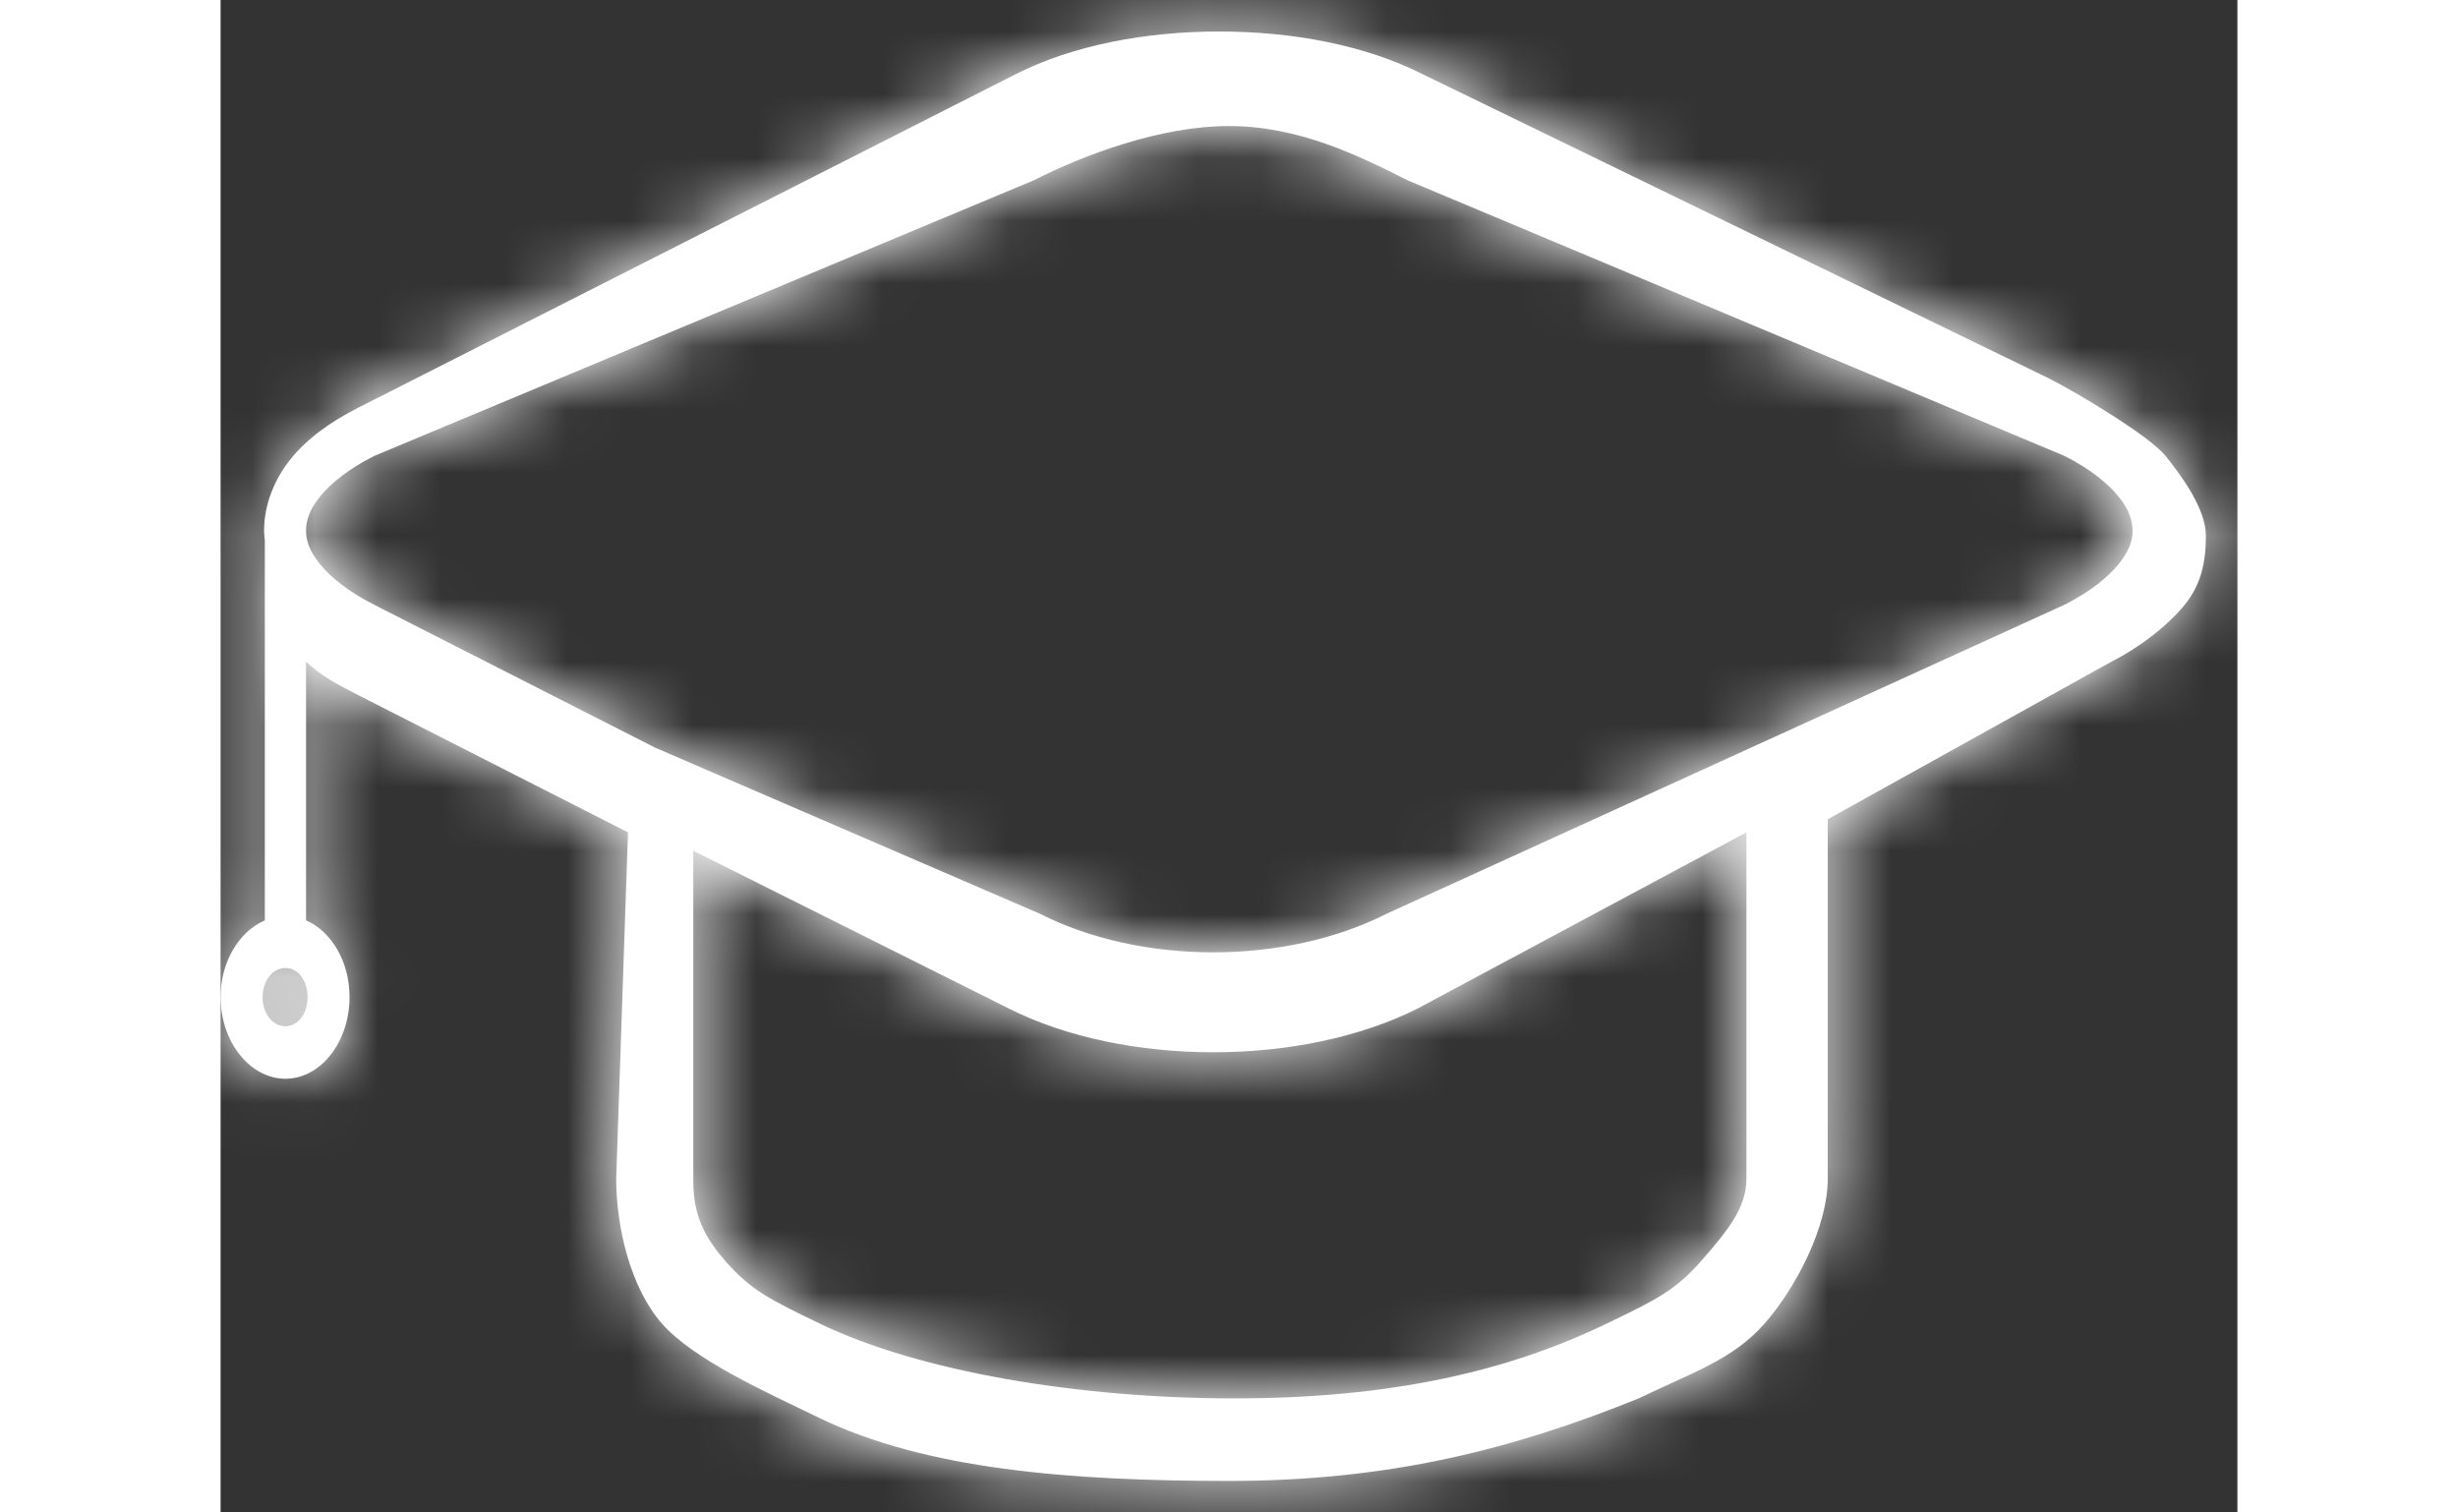  <svg
                      width="39"
                      height="24"
                      viewBox="0 0 32 24"
                      fill="none"
                      xmlns="http://www.w3.org/2000/svg"
                    >
                      <rect x="0" y="0" width="32" height="24" fill="#333333" stroke="none"/>
                      <mask id="path-1-inside-1_3598_1318" fill="white">
                        <path d="M15.846 0.5C14.688 0.5 13.532 0.713 12.614 1.178L2.191 6.466C1.732 6.698 1.373 6.961 1.113 7.283C0.854 7.604 0.69 8.005 0.69 8.423C0.69 8.476 0.697 8.526 0.702 8.577V14.605C0.298 14.778 0 15.256 0 15.823C0 16.534 0.47 17.118 1.029 17.118C1.588 17.118 2.046 16.534 2.046 15.823C2.046 15.256 1.757 14.778 1.356 14.605V10.5C1.584 10.717 1.857 10.865 2.191 11.034L6.464 13.208L6.277 18.706C6.277 19.46 6.498 20.425 7 21C7.502 21.575 8.656 22.091 9.5 22.5C11.189 23.317 13.467 23.5 16 23.5C18.533 23.5 20.5 23 22.5 22.19C23.346 21.781 23.997 21.575 24.5 21C25.003 20.425 25.5 19.46 25.5 18.706V13L30 10.5C30.459 10.268 30.906 9.917 31.165 9.595C31.425 9.274 31.5 8.918 31.5 8.5C31.5 8.081 31.121 7.558 30.861 7.236C30.602 6.915 29.459 6.232 29 6L19.076 1.179C18.158 0.714 17.002 0.5 15.844 0.5L15.846 0.5ZM16 2C17.092 2 18.031 2.455 18.836 2.862L29.259 7.236C29.662 7.44 29.947 7.672 30.118 7.884C30.29 8.096 30.336 8.276 30.336 8.424C30.336 8.571 30.29 8.735 30.118 8.948C29.947 9.16 29.662 9.391 29.259 9.595L18.5 14.5C16.889 15.316 14.611 15.316 13 14.5L6.925 11.877C6.913 11.871 6.9 11.866 6.888 11.861L2.434 9.595C2.031 9.391 1.745 9.16 1.574 8.948C1.403 8.735 1.356 8.571 1.356 8.423C1.356 8.413 1.356 8.403 1.356 8.393C1.362 8.251 1.415 8.081 1.574 7.884C1.745 7.672 2.03 7.441 2.433 7.237L12.9 2.862C13.705 2.455 14.908 2 16 2ZM24.21 13.208V18.706C24.21 19.162 23.914 19.527 23.5 20C23.086 20.473 22.794 20.617 22 21C20.413 21.767 18.552 22.19 16.086 22.19C13.62 22.19 11.085 21.767 9.5 21C8.707 20.617 8.413 20.473 8 20C7.587 19.527 7.5 19.162 7.5 18.706V13.5L12.5 16C14.336 16.93 17.164 16.93 19 16L24.21 13.208ZM1.029 15.36C1.23 15.36 1.38 15.561 1.38 15.823C1.38 16.084 1.23 16.285 1.029 16.285C0.828 16.285 0.666 16.084 0.666 15.823C0.666 15.561 0.828 15.36 1.029 15.36Z" />
                      </mask>
                      <path
                        d="M15.846 0.5C14.688 0.5 13.532 0.713 12.614 1.178L2.191 6.466C1.732 6.698 1.373 6.961 1.113 7.283C0.854 7.604 0.69 8.005 0.69 8.423C0.69 8.476 0.697 8.526 0.702 8.577V14.605C0.298 14.778 0 15.256 0 15.823C0 16.534 0.47 17.118 1.029 17.118C1.588 17.118 2.046 16.534 2.046 15.823C2.046 15.256 1.757 14.778 1.356 14.605V10.5C1.584 10.717 1.857 10.865 2.191 11.034L6.464 13.208L6.277 18.706C6.277 19.46 6.498 20.425 7 21C7.502 21.575 8.656 22.091 9.5 22.5C11.189 23.317 13.467 23.5 16 23.5C18.533 23.5 20.5 23 22.5 22.19C23.346 21.781 23.997 21.575 24.5 21C25.003 20.425 25.5 19.46 25.5 18.706V13L30 10.5C30.459 10.268 30.906 9.917 31.165 9.595C31.425 9.274 31.5 8.918 31.5 8.5C31.5 8.081 31.121 7.558 30.861 7.236C30.602 6.915 29.459 6.232 29 6L19.076 1.179C18.158 0.714 17.002 0.5 15.844 0.5L15.846 0.5ZM16 2C17.092 2 18.031 2.455 18.836 2.862L29.259 7.236C29.662 7.44 29.947 7.672 30.118 7.884C30.29 8.096 30.336 8.276 30.336 8.424C30.336 8.571 30.29 8.735 30.118 8.948C29.947 9.16 29.662 9.391 29.259 9.595L18.5 14.5C16.889 15.316 14.611 15.316 13 14.5L6.925 11.877C6.913 11.871 6.9 11.866 6.888 11.861L2.434 9.595C2.031 9.391 1.745 9.16 1.574 8.948C1.403 8.735 1.356 8.571 1.356 8.423C1.356 8.413 1.356 8.403 1.356 8.393C1.362 8.251 1.415 8.081 1.574 7.884C1.745 7.672 2.03 7.441 2.433 7.237L12.9 2.862C13.705 2.455 14.908 2 16 2ZM24.21 13.208V18.706C24.21 19.162 23.914 19.527 23.5 20C23.086 20.473 22.794 20.617 22 21C20.413 21.767 18.552 22.19 16.086 22.19C13.62 22.19 11.085 21.767 9.5 21C8.707 20.617 8.413 20.473 8 20C7.587 19.527 7.5 19.162 7.5 18.706V13.5L12.5 16C14.336 16.93 17.164 16.93 19 16L24.21 13.208ZM1.029 15.36C1.23 15.36 1.38 15.561 1.38 15.823C1.38 16.084 1.23 16.285 1.029 16.285C0.828 16.285 0.666 16.084 0.666 15.823C0.666 15.561 0.828 15.36 1.029 15.36Z"
                        fill="white"
                      />
                      <path
                        d="M15.846 0.5L16.836 5.401L15.846 -4.5V0.5ZM12.614 1.178L10.356 -3.283L10.352 -3.281L12.614 1.178ZM2.191 6.466L4.449 10.927L4.453 10.925L2.191 6.466ZM1.113 7.283L-2.777 4.142L-2.777 4.142L1.113 7.283ZM0.702 8.577H5.702V8.328L5.677 8.079L0.702 8.577ZM0.702 14.605L2.669 19.202L5.702 17.904V14.605H0.702ZM1.356 14.605H-3.644V17.895L-0.623 19.197L1.356 14.605ZM1.356 10.5L4.798 6.874L-3.644 -1.142L-3.644 10.5H1.356ZM2.191 11.034L4.458 6.578L4.449 6.573L2.191 11.034ZM6.464 13.208L11.461 13.377L11.569 10.195L8.731 8.751L6.464 13.208ZM6.277 18.706L1.28 18.536L1.277 18.621V18.706H6.277ZM7 21L3.234 24.288L3.234 24.288L7 21ZM9.5 22.5L7.321 27L7.322 27.001L9.5 22.5ZM22.5 22.19L24.378 26.824L24.528 26.763L24.675 26.692L22.5 22.19ZM24.5 21L20.735 17.709L20.735 17.709L24.5 21ZM25.5 13L23.072 8.629L20.5 10.058V13H25.5ZM30 10.5L27.742 6.039L27.656 6.082L27.572 6.129L30 10.5ZM31.165 9.595L35.056 12.736L35.056 12.736L31.165 9.595ZM30.861 7.236L26.97 10.377L26.972 10.379L30.861 7.236ZM29 6L31.258 1.539L31.222 1.521L31.185 1.503L29 6ZM19.076 1.179L16.818 5.64L16.855 5.658L16.891 5.676L19.076 1.179ZM15.844 0.5L14.854 -4.401L15.844 5.5V0.5ZM18.836 2.862L16.577 7.323L16.736 7.404L16.901 7.473L18.836 2.862ZM29.259 7.236L31.518 2.776L31.358 2.695L31.194 2.626L29.259 7.236ZM30.118 7.884L34.01 4.744L34.01 4.744L30.118 7.884ZM30.118 8.948L26.227 5.808L26.227 5.808L30.118 8.948ZM29.259 9.595L31.333 14.145L31.426 14.102L31.518 14.056L29.259 9.595ZM18.5 14.5L16.426 9.95L16.333 9.993L16.242 10.039L18.5 14.5ZM13 14.5L15.259 10.039L15.122 9.97L14.982 9.91L13 14.5ZM6.925 11.877L4.717 16.363L4.829 16.418L4.942 16.467L6.925 11.877ZM6.888 11.861L4.621 16.318L4.941 16.481L5.28 16.596L6.888 11.861ZM2.434 9.595L4.701 5.139L4.693 5.135L2.434 9.595ZM1.574 8.948L-2.317 12.087L-2.317 12.088L1.574 8.948ZM1.356 8.423L-3.642 8.293L-3.644 8.358V8.423H1.356ZM1.356 8.393L-3.639 8.164L-3.647 8.346L-3.642 8.528L1.356 8.393ZM1.574 7.884L5.464 11.025L5.465 11.024L1.574 7.884ZM2.433 7.237L0.505 2.623L0.337 2.694L0.174 2.776L2.433 7.237ZM12.9 2.862L14.828 7.476L14.996 7.405L15.159 7.323L12.9 2.862ZM24.21 13.208H29.21V4.856L21.848 8.801L24.21 13.208ZM23.5 20L19.737 16.708L19.737 16.708L23.5 20ZM22 21L19.825 16.498L19.824 16.498L22 21ZM9.5 21L11.678 16.499L11.677 16.499L9.5 21ZM8 20L4.234 23.289L4.235 23.29L8 20ZM7.5 13.5L9.736 9.028L2.5 5.41V13.5H7.5ZM12.5 16L14.759 11.539L14.747 11.534L14.736 11.528L12.5 16ZM19 16L21.259 20.461L21.311 20.434L21.362 20.407L19 16ZM15.846 -4.5C14.151 -4.5 12.167 -4.199 10.356 -3.283L14.871 5.64C14.862 5.644 14.942 5.604 15.136 5.565C15.324 5.526 15.567 5.5 15.846 5.5V-4.5ZM10.352 -3.281L-0.071 2.007L4.453 10.925L14.876 5.637L10.352 -3.281ZM-0.068 2.005C-0.925 2.439 -1.934 3.098 -2.777 4.142L5.004 10.423C4.68 10.825 4.389 10.957 4.449 10.927L-0.068 2.005ZM-2.777 4.142C-3.641 5.212 -4.31 6.693 -4.31 8.423H5.69C5.69 9.317 5.349 9.996 5.004 10.423L-2.777 4.142ZM-4.31 8.423C-4.31 8.667 -4.294 8.864 -4.284 8.967C-4.279 9.018 -4.275 9.062 -4.273 9.076C-4.27 9.101 -4.272 9.088 -4.273 9.076L5.677 8.079C5.673 8.041 5.669 8.003 5.669 8.002C5.668 7.99 5.67 8.009 5.672 8.034C5.677 8.086 5.69 8.231 5.69 8.423H-4.31ZM-4.298 8.577V14.605H5.702V8.577H-4.298ZM-1.265 10.008C-3.864 11.12 -5 13.671 -5 15.823H5C5 16.84 4.46 18.435 2.669 19.202L-1.265 10.008ZM-5 15.823C-5 18.183 -3.287 22.118 1.029 22.118V12.118C2.579 12.118 3.663 12.929 4.213 13.619C4.768 14.313 5 15.103 5 15.823H-5ZM1.029 22.118C5.41 22.118 7.046 18.099 7.046 15.823H-2.954C-2.954 15.136 -2.739 14.354 -2.186 13.65C-1.631 12.943 -0.536 12.118 1.029 12.118V22.118ZM7.046 15.823C7.046 13.745 5.977 11.152 3.334 10.013L-0.623 19.197C-2.464 18.404 -2.954 16.767 -2.954 15.823H7.046ZM6.356 14.605V10.5H-3.644V14.605H6.356ZM-2.087 14.126C-1.268 14.903 -0.384 15.335 -0.068 15.495L4.449 6.573C4.38 6.539 4.346 6.52 4.326 6.51C4.308 6.5 4.323 6.507 4.356 6.528C4.428 6.572 4.599 6.685 4.798 6.874L-2.087 14.126ZM-0.076 15.491L4.197 17.665L8.731 8.751L4.458 6.578L-0.076 15.491ZM1.467 13.039L1.28 18.536L11.275 18.875L11.461 13.377L1.467 13.039ZM1.277 18.706C1.277 20.063 1.612 22.431 3.234 24.288L10.766 17.712C10.972 17.947 11.089 18.152 11.15 18.275C11.213 18.4 11.242 18.489 11.254 18.53C11.272 18.593 11.277 18.633 11.277 18.706H1.277ZM3.234 24.288C4.099 25.28 5.182 25.901 5.706 26.19C6.316 26.527 7.011 26.85 7.321 27L11.679 18C11.562 17.943 11.439 17.884 11.333 17.834C11.222 17.78 11.12 17.731 11.021 17.683C10.82 17.585 10.664 17.504 10.537 17.435C10.406 17.362 10.36 17.329 10.369 17.336C10.377 17.342 10.418 17.37 10.479 17.424C10.539 17.475 10.643 17.57 10.766 17.712L3.234 24.288ZM7.322 27.001C10.14 28.364 13.461 28.5 16 28.5V18.5C13.472 18.5 12.238 18.27 11.678 17.999L7.322 27.001ZM16 28.5C19.295 28.5 21.901 27.827 24.378 26.824L20.622 17.556C19.099 18.173 17.772 18.5 16 18.5V28.5ZM24.675 26.692C24.823 26.62 24.952 26.563 25.175 26.461C25.366 26.373 25.656 26.241 25.957 26.082C26.606 25.741 27.468 25.202 28.265 24.291L20.735 17.709C20.872 17.553 21.012 17.431 21.133 17.342C21.246 17.26 21.318 17.223 21.3 17.233C21.291 17.237 21.267 17.25 21.219 17.273C21.169 17.296 21.109 17.324 21.022 17.364C20.949 17.397 20.826 17.453 20.719 17.502C20.603 17.556 20.469 17.618 20.325 17.688L24.675 26.692ZM28.265 24.291C28.852 23.618 29.358 22.822 29.732 22.008C30.083 21.244 30.5 20.072 30.5 18.706H20.5C20.5 18.363 20.554 18.125 20.581 18.02C20.611 17.907 20.639 17.846 20.645 17.833C20.652 17.817 20.656 17.811 20.658 17.808C20.659 17.806 20.68 17.772 20.735 17.709L28.265 24.291ZM30.5 18.706V13H20.5V18.706H30.5ZM27.928 17.371L32.428 14.871L27.572 6.129L23.072 8.629L27.928 17.371ZM32.258 14.961C33.231 14.469 34.276 13.702 35.056 12.736L27.275 6.455C27.367 6.341 27.442 6.265 27.485 6.224C27.53 6.181 27.564 6.153 27.585 6.136C27.619 6.11 27.664 6.078 27.742 6.039L32.258 14.961ZM35.056 12.736C36.293 11.203 36.5 9.565 36.5 8.5H26.5C26.5 8.426 26.504 8.128 26.618 7.725C26.743 7.284 26.963 6.841 27.275 6.455L35.056 12.736ZM36.5 8.5C36.5 6.963 35.873 5.797 35.623 5.357C35.299 4.789 34.945 4.335 34.75 4.094L26.972 10.379C27.037 10.459 27.002 10.428 26.933 10.306C26.895 10.24 26.806 10.074 26.718 9.825C26.636 9.589 26.5 9.124 26.5 8.5H36.5ZM34.752 4.096C34.262 3.489 33.698 3.069 33.521 2.937C33.237 2.724 32.944 2.529 32.697 2.371C32.217 2.064 31.67 1.747 31.258 1.539L26.742 10.461C26.737 10.459 26.754 10.467 26.796 10.49C26.835 10.512 26.885 10.54 26.944 10.574C27.063 10.643 27.194 10.722 27.314 10.798C27.373 10.836 27.423 10.869 27.463 10.897C27.505 10.925 27.526 10.941 27.53 10.944C27.531 10.944 27.524 10.939 27.509 10.927C27.495 10.916 27.468 10.894 27.432 10.862C27.396 10.831 27.339 10.78 27.268 10.709C27.201 10.642 27.094 10.53 26.97 10.377L34.752 4.096ZM31.185 1.503L21.261 -3.319L16.891 5.676L26.815 10.497L31.185 1.503ZM21.334 -3.282C19.524 -4.199 17.538 -4.5 15.844 -4.5V5.5C16.123 5.5 16.366 5.527 16.554 5.565C16.748 5.604 16.828 5.645 16.818 5.64L21.334 -3.282ZM16.834 5.401L16.836 5.401L14.856 -4.401L14.854 -4.401L16.834 5.401ZM16 7C15.842 7 15.782 6.966 15.878 6.999C15.928 7.017 16.006 7.047 16.125 7.102C16.249 7.158 16.385 7.226 16.577 7.323L21.095 -1.598C20.339 -1.981 18.422 -3 16 -3V7ZM16.901 7.473L27.324 11.847L31.194 2.626L20.771 -1.748L16.901 7.473ZM27 11.697C26.95 11.671 26.855 11.618 26.731 11.523C26.612 11.432 26.428 11.273 26.227 11.024L34.01 4.744C33.291 3.853 32.387 3.216 31.518 2.776L27 11.697ZM26.227 11.024C26.016 10.762 25.777 10.389 25.598 9.903C25.415 9.404 25.336 8.898 25.336 8.424H35.336C35.336 7.046 34.841 5.775 34.01 4.744L26.227 11.024ZM25.336 8.424C25.336 7.933 25.421 7.398 25.624 6.869C25.815 6.37 26.058 6.017 26.227 5.808L34.01 12.087C34.773 11.141 35.336 9.898 35.336 8.424H25.336ZM26.227 5.808C26.428 5.559 26.612 5.399 26.731 5.308C26.855 5.213 26.95 5.16 27 5.135L31.518 14.056C32.387 13.616 33.291 12.979 34.01 12.087L26.227 5.808ZM27.185 5.046L16.426 9.95L20.574 19.049L31.333 14.145L27.185 5.046ZM16.242 10.039C16.257 10.031 16.219 10.052 16.117 10.075C16.018 10.096 15.892 10.112 15.75 10.112C15.608 10.112 15.482 10.096 15.382 10.075C15.281 10.052 15.243 10.031 15.259 10.039L10.741 18.961C13.772 20.495 17.728 20.495 20.758 18.961L16.242 10.039ZM14.982 9.91L8.907 7.286L4.942 16.467L11.018 19.09L14.982 9.91ZM9.132 7.39C8.933 7.292 8.72 7.203 8.496 7.127L5.28 16.596C5.08 16.528 4.892 16.449 4.717 16.363L9.132 7.39ZM9.155 7.405L4.701 5.139L0.166 14.052L4.621 16.318L9.155 7.405ZM4.693 5.135C4.743 5.16 4.838 5.213 4.962 5.308C5.08 5.399 5.264 5.558 5.465 5.808L-2.317 12.088C-1.598 12.978 -0.695 13.616 0.174 14.056L4.693 5.135ZM5.465 5.808C5.634 6.017 5.877 6.37 6.069 6.869C6.272 7.398 6.356 7.932 6.356 8.423H-3.644C-3.644 9.898 -3.081 11.141 -2.317 12.087L5.465 5.808ZM6.355 8.554C6.357 8.464 6.356 8.39 6.356 8.342C6.355 8.297 6.354 8.259 6.354 8.258L-3.642 8.528C-3.642 8.536 -3.643 8.508 -3.643 8.474C-3.644 8.437 -3.644 8.373 -3.642 8.293L6.355 8.554ZM6.351 8.622C6.329 9.091 6.231 9.561 6.053 10.008C5.88 10.444 5.66 10.782 5.464 11.025L-2.317 4.744C-3.072 5.679 -3.579 6.849 -3.639 8.164L6.351 8.622ZM5.465 11.024C5.264 11.273 5.08 11.433 4.961 11.524C4.837 11.619 4.743 11.672 4.692 11.697L0.174 2.776C-0.695 3.216 -1.599 3.853 -2.318 4.745L5.465 11.024ZM4.361 11.85L14.828 7.476L10.972 -1.751L0.505 2.623L4.361 11.85ZM15.159 7.323C15.351 7.226 15.586 7.127 15.806 7.059C15.911 7.027 15.987 7.01 16.033 7.002C16.081 6.994 16.068 7 16 7V-3C13.751 -3 11.713 -2.141 10.641 -1.598L15.159 7.323ZM19.21 13.208V18.706H29.21V13.208H19.21ZM19.21 18.706C19.21 17.76 19.542 17.072 19.735 16.754C19.82 16.613 19.883 16.536 19.875 16.546C19.866 16.558 19.834 16.596 19.737 16.708L27.263 23.292C27.394 23.143 29.21 21.362 29.21 18.706H19.21ZM19.737 16.708C19.744 16.699 19.803 16.633 19.906 16.543C19.956 16.499 20.009 16.456 20.064 16.415C20.118 16.375 20.166 16.342 20.203 16.318C20.272 16.275 20.298 16.264 20.226 16.301C20.192 16.319 20.144 16.343 20.075 16.377C20.005 16.411 19.926 16.449 19.825 16.498L24.175 25.502C24.961 25.122 26.11 24.61 27.263 23.292L19.737 16.708ZM19.824 16.498C19.037 16.879 17.946 17.19 16.086 17.19V27.19C19.157 27.19 21.789 26.655 24.176 25.502L19.824 16.498ZM16.086 17.19C13.992 17.19 12.308 16.804 11.678 16.499L7.322 25.501C9.862 26.73 13.248 27.19 16.086 27.19V17.19ZM11.677 16.499C11.576 16.45 11.497 16.412 11.427 16.377C11.357 16.343 11.309 16.319 11.275 16.301C11.202 16.264 11.227 16.274 11.295 16.317C11.332 16.341 11.38 16.373 11.434 16.413C11.489 16.454 11.542 16.497 11.593 16.542C11.696 16.632 11.756 16.7 11.765 16.71L4.235 23.29C5.389 24.611 6.546 25.125 7.323 25.501L11.677 16.499ZM11.766 16.711C11.872 16.832 12.125 17.159 12.309 17.679C12.492 18.197 12.5 18.61 12.5 18.706H2.5C2.5 19.258 2.551 20.082 2.881 21.014C3.212 21.949 3.715 22.695 4.234 23.289L11.766 16.711ZM12.5 18.706V13.5H2.5V18.706H12.5ZM5.264 17.972L10.264 20.472L14.736 11.528L9.736 9.028L5.264 17.972ZM10.241 20.461C12.014 21.359 13.994 21.697 15.75 21.697C17.506 21.697 19.486 21.359 21.259 20.461L16.741 11.539C16.741 11.539 16.735 11.542 16.721 11.548C16.707 11.554 16.687 11.562 16.661 11.571C16.607 11.589 16.532 11.61 16.438 11.63C16.244 11.671 16.008 11.697 15.75 11.697C15.492 11.697 15.256 11.671 15.062 11.63C14.968 11.61 14.893 11.589 14.839 11.571C14.812 11.562 14.792 11.554 14.779 11.548C14.765 11.542 14.758 11.539 14.759 11.539L10.241 20.461ZM21.362 20.407L26.572 17.615L21.848 8.801L16.638 11.593L21.362 20.407ZM1.029 20.36C-0.687 20.36 -1.988 19.463 -2.709 18.508C-3.398 17.597 -3.62 16.611 -3.62 15.823H6.38C6.38 14.19 5.202 10.36 1.029 10.36V20.36ZM-3.62 15.823C-3.62 15.035 -3.398 14.049 -2.709 13.138C-1.988 12.183 -0.687 11.285 1.029 11.285V21.285C5.202 21.285 6.38 17.455 6.38 15.823H-3.62ZM1.029 11.285C2.706 11.285 3.976 12.144 4.692 13.047C5.395 13.935 5.666 14.943 5.666 15.823H-4.334C-4.334 17.697 -2.956 21.285 1.029 21.285V11.285ZM5.666 15.823C5.666 16.703 5.395 17.711 4.692 18.598C3.976 19.502 2.706 20.36 1.029 20.36V10.36C-2.956 10.36 -4.334 13.949 -4.334 15.823H5.666Z"
                        fill="white"
                        mask="url(#path-1-inside-1_3598_1318)"
                      />
                    </svg>
